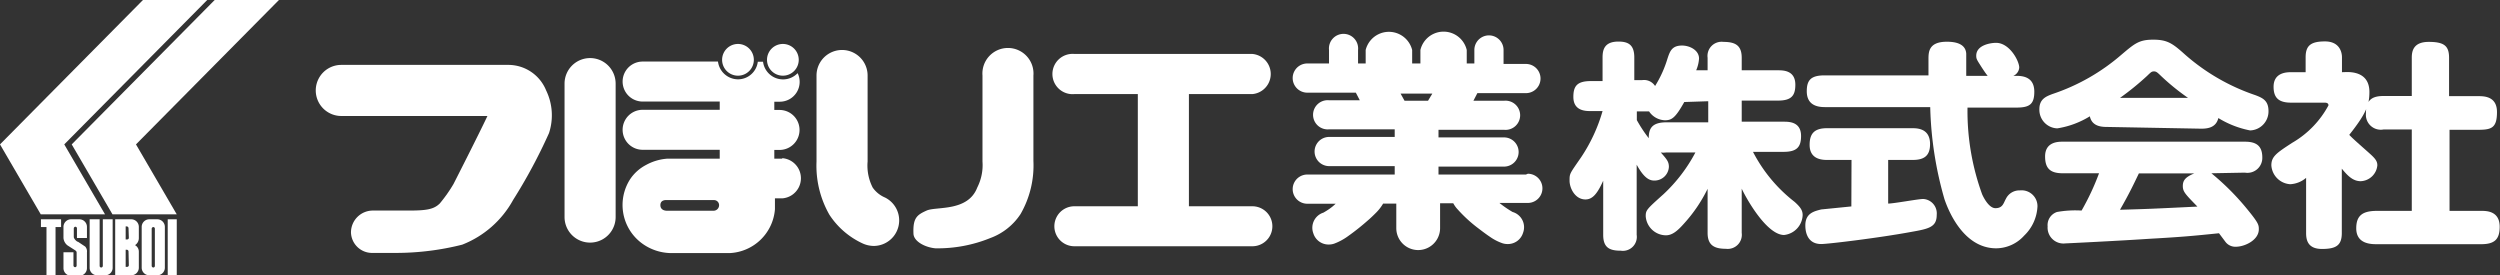 <svg xmlns="http://www.w3.org/2000/svg" width="157.56" height="17.35" viewBox="0 0 157.56 17.35"><rect x="0" y="0" width="157.56" height="17.35" fill="#333333" stroke="none"/><g id="Layer_2" data-name="Layer 2"><g id="レイヤー_1" data-name="レイヤー 1"><path d="M96.17,11H90.66V10.5h4.13a.92.92,0,1,0,0-1.84H90.66V8.18h4.13a.92.92,0,1,0,0-1.83H92.86l.25-.48h3.06a.92.92,0,1,0,0-1.84H94.76V3.15a.92.92,0,0,0-1.84,0V4h-.48V3.15a1.5,1.5,0,0,0-2.92,0V4H89V3.15a1.51,1.51,0,0,0-2.93,0V4h-.48V3.15a.92.92,0,1,0-1.83,0V4H82.39a.92.92,0,0,0,0,1.84h3.06l.25.48H83.77a.92.92,0,1,0,0,1.83H87.9v.48H83.77a.92.92,0,0,0,0,1.84H87.9V11H82.39a.92.92,0,0,0,0,1.84h1.79L84,13a3.68,3.68,0,0,1-.44.31l-.15.09,0,0h0a1,1,0,0,0-.64,1.3,1,1,0,0,0,1,.71,1,1,0,0,0,.33-.06,3.66,3.66,0,0,0,.85-.46,14.81,14.81,0,0,0,1.26-1c.2-.17.37-.34.53-.5a2.8,2.8,0,0,0,.43-.56v0h.83v1.55a1.38,1.38,0,1,0,2.76,0V12.81h.83v0a1.8,1.8,0,0,0,.29.4,9,9,0,0,0,1.29,1.18c.25.19.5.38.74.54a3.14,3.14,0,0,0,.75.39,1,1,0,0,0,.33.06,1,1,0,0,0,1-.71,1,1,0,0,0-.66-1.31h0a6.6,6.6,0,0,1-.83-.57h1.79a.92.92,0,1,0,0-1.84Zm-7.9-5.1h2L90,6.35H88.52Z" fill="#fff"/><path d="M78.93,13h-4V5.93h4a1.27,1.27,0,0,0,0-2.53H67.71a1.27,1.27,0,1,0,0,2.53h4V13h-4a1.26,1.26,0,1,0,0,2.52H78.93a1.26,1.26,0,0,0,0-2.52Z" fill="#fff"/><path d="M55.78,12.45a1.81,1.81,0,0,1-.78-.63,3.05,3.05,0,0,1-.32-1.64V4.76a1.61,1.61,0,1,0-3.22,0v5.42a6.23,6.23,0,0,0,.81,3.35,5,5,0,0,0,2.07,1.8,1.72,1.72,0,0,0,.72.17,1.61,1.61,0,0,0,.72-3.05Zm9.35-7.69a1.61,1.61,0,1,0-3.21,0v5.42a3.12,3.12,0,0,1-.33,1.64C61,13.36,59,13,58.4,13.27s-.87.46-.83,1.44c0,.5.73.88,1.38.94A8.8,8.8,0,0,0,62.42,15a3.87,3.87,0,0,0,1.9-1.51,6.14,6.14,0,0,0,.81-3.35Z" fill="#fff"/><path d="M34.42,5.7a2.57,2.57,0,0,0-2.36-1.61H21.51a1.61,1.61,0,1,0,0,3.22h9.21c-.53,1.13-2.14,4.29-2.14,4.29a9.22,9.22,0,0,1-.86,1.22c-.37.37-.83.45-1.94.45H23.5a1.38,1.38,0,0,0-1.38,1.38,1.33,1.33,0,0,0,1.29,1.29H25a17.07,17.07,0,0,0,4.13-.52,6.26,6.26,0,0,0,3.21-2.82A33.65,33.65,0,0,0,34.6,8.39,3.59,3.59,0,0,0,34.42,5.7Z" fill="#fff"/><path d="M107.62,4.43V3.64a.89.89,0,0,1,1-1c.77,0,1.15.24,1.15,1v.79h2.28c.33,0,1.1,0,1.1.91,0,.7-.26,1-1.1,1h-2.28V7.67h2.64c.34,0,1.1,0,1.1.9,0,.69-.26,1-1.1,1h-1.93a9.48,9.48,0,0,0,2.62,3.15c.39.35.51.55.51.84a1.31,1.31,0,0,1-1.17,1.25c-1.07,0-2.34-2.21-2.67-2.92v2.79a.89.89,0,0,1-1,1c-.75,0-1.15-.24-1.15-1V11.9a9.25,9.25,0,0,1-1.46,2.16c-.44.5-.77.77-1.17.77a1.29,1.29,0,0,1-1.27-1.2c0-.39.06-.44,1.13-1.4a9.9,9.9,0,0,0,2-2.62H105a1.31,1.31,0,0,1-.33,0c.38.43.51.58.51.91a.91.91,0,0,1-.92.86c-.31,0-.65-.16-1.11-1v4.42a.88.88,0,0,1-1,1c-.71,0-1.11-.19-1.11-1V11.39c-.37.82-.67,1.18-1.12,1.18-.65,0-1-.71-1-1.18s0-.42.73-1.48A10.35,10.35,0,0,0,101,7h-.74c-.32,0-1.1,0-1.1-.89,0-.67.22-1,1.1-1H101V3.62c0-.49.12-1,1-1,.64,0,1,.22,1,1V5.05h.49a.83.83,0,0,1,.82.37,7.09,7.09,0,0,0,.77-1.69c.16-.49.28-.86.93-.86.48,0,1.07.29,1.07.82a2.23,2.23,0,0,1-.18.74Zm-1.47,2c-.56,1-.79,1.15-1.22,1.15a1.25,1.25,0,0,1-1-.56h-.77v.55a8.79,8.79,0,0,0,.75,1.14c0-.55.15-1,1.1-1h2.65V6.38Z" fill="#fff"/><path d="M116.69,10.08h-1.55c-.42,0-1.09-.1-1.09-.95,0-.67.26-1.05,1.09-1.05h5.41c.39,0,1.09.08,1.09,1,0,.71-.34,1-1.09,1H119v2.75c.36,0,1.9-.29,2.21-.29a.91.91,0,0,1,.85,1c0,.78-.5.88-1.63,1.08-2,.37-5.22.76-5.65.76-1,0-1-1-1-1.18,0-.78.58-.89,1-1l1.9-.19ZM115,6.75c-.7,0-1.13-.29-1.13-1s.27-1,1.13-1h6.54c0-.14,0-1,0-1,0-.46,0-1.12,1.16-1.12.6,0,1.18.15,1.22.75,0,.2,0,1.14,0,1.4h1.35c-.13-.16-.24-.33-.36-.51-.31-.49-.36-.54-.36-.76,0-.67.9-.81,1.25-.81.85,0,1.46,1.14,1.46,1.56a.62.62,0,0,1-.37.52h.21c.62,0,1.11.23,1.11,1s-.28,1-1.11,1H124a15.36,15.36,0,0,0,.92,5.46s.37.88.84.88.51-.33.66-.59a.94.94,0,0,1,.88-.53,1,1,0,0,1,1.11,1,2.72,2.72,0,0,1-.84,1.85,2.39,2.39,0,0,1-1.76.8c-2.16,0-3.09-2.6-3.26-3.09a22.81,22.81,0,0,1-.9-5.81Z" fill="#fff"/><path d="M132.78,8c-.39,0-.94-.06-1.07-.67a5.54,5.54,0,0,1-2.05.76,1.17,1.17,0,0,1-1.13-1.22c0-.64.45-.8.81-.94a12.82,12.82,0,0,0,4.37-2.49c.83-.7,1.1-.94,2-.94s1.23.25,2,.94A13,13,0,0,0,142.15,6c.44.17.82.33.82,1a1.2,1.2,0,0,1-1.16,1.22,6,6,0,0,1-2-.78c-.14.57-.61.67-1.07.67Zm6.59,2.92a15.89,15.89,0,0,1,2.14,2.12c.83,1,.85,1.12.85,1.41,0,.69-.9,1.1-1.44,1.1a.78.78,0,0,1-.68-.33l-.39-.52c-1.56.16-2.26.23-4.4.35-1.93.13-5.24.29-5.28.29a1,1,0,0,1-1.12-1.07.87.87,0,0,1,.59-.91,6.62,6.62,0,0,1,1.55-.09,15.7,15.7,0,0,0,1.1-2.35H130c-.78,0-1.11-.3-1.11-1.06,0-.93.84-.93,1.11-.93h11.48c.72,0,1.1.26,1.1,1a.94.94,0,0,1-1.1.95ZM137.9,6.17a14.27,14.27,0,0,1-1.7-1.38c-.23-.22-.3-.29-.45-.29s-.2.06-.44.29a17.19,17.19,0,0,1-1.7,1.38Zm-3.1,4.76c-.29.6-.58,1.23-1.19,2.29,1.79-.05,2-.06,4.88-.2-.77-.79-.92-.94-.92-1.3s.18-.57.72-.79Z" fill="#fff"/><path d="M147.91,4.54c.94,0,1.42.44,1.42,1.26s-.21,1.36-1.27,2.7c.22.23.46.44,1,.92s.77.66.77,1a1.1,1.1,0,0,1-1.05,1c-.51,0-.85-.38-1.19-.79v4.06c0,.79-.38,1-1.25,1s-1-.53-1-1V11.21a1.68,1.68,0,0,1-1,.4,1.27,1.27,0,0,1-1.19-1.19c0-.56.33-.78,1.33-1.43a6,6,0,0,0,2.27-2.35c0-.17-.18-.17-.25-.17H144.4c-.75,0-1.11-.27-1.11-1,0-.92.86-.92,1.11-.92h.91V3.61c0-.74.33-1,1.22-1s1.07.64,1.07,1v.94Zm8.28,1.52c.35,0,1.18,0,1.18,1s-.34,1.12-1.18,1.12h-1.81v5.11h2c.32,0,1.16,0,1.16,1,0,.78-.31,1.1-1.16,1.1h-6.57c-.36,0-1.31,0-1.31-1,0-.81.4-1.1,1.31-1.1H152V8.16h-1.78a.94.94,0,0,1-1.11-1c0-.82.34-1.11,1.11-1.11H152V3.64c0-.41.09-1,1.07-1s1.28.26,1.28,1V6.06Z" fill="#fff"/><path d="M46.51,4.77a1,1,0,1,0-1-1A1,1,0,0,0,46.51,4.77Z" fill="#fff"/><path d="M49.34,4.77a1,1,0,1,0-1-1A1,1,0,0,0,49.34,4.77Z" fill="#fff"/><path d="M37.19,3.66a1.61,1.61,0,0,0-1.61,1.61v8.41a1.61,1.61,0,0,0,3.22,0V5.27A1.61,1.61,0,0,0,37.19,3.66Z" fill="#fff"/><path d="M49.28,10H48.8V9.45h.33a1.26,1.26,0,1,0,0-2.52H48.8V6.41h.33a1.25,1.25,0,0,0,1.14-1.8,1.27,1.27,0,0,1-2.18-.72h-.33A1.26,1.26,0,0,1,46.51,5a1.28,1.28,0,0,1-1.26-1.12H40.5a1.26,1.26,0,1,0,0,2.52h4.86v.52H40.5a1.26,1.26,0,1,0,0,2.52h4.86V10H42.05a3.27,3.27,0,0,0-1.34.4,2.71,2.71,0,0,0-1,.9,3,3,0,0,0,.7,4,3.16,3.16,0,0,0,1.85.65H46a3,3,0,0,0,2.84-2.76V12.5h.48a1.27,1.27,0,0,0,0-2.53ZM45,13.28H42s-.38,0-.38-.35.36-.32.38-.32h3a.32.32,0,0,1,.32.32A.35.35,0,0,1,45,13.28Z" fill="#fff"/><polygon points="3.85 13.82 2.58 13.82 2.58 14.31 2.93 14.31 2.93 17.35 3.5 17.35 3.5 14.31 3.85 14.31 3.85 13.82" fill="#fff"/><polygon points="10.57 17.35 10.57 13.82 11.14 13.82 11.14 17.35 10.57 17.35 10.57 17.35" fill="#fff"/><path d="M5,13.82H4.49A.48.48,0,0,0,4,14.3V15a.66.66,0,0,0,.26.47l.47.3c.09.06.1.1.1.16v.81a.1.1,0,0,1-.1.1.11.11,0,0,1-.1-.1v-.84H4v1a.48.48,0,0,0,.49.48H5a.48.48,0,0,0,.48-.48v-1a.45.45,0,0,0-.11-.36l-.45-.3c-.08,0-.27-.19-.27-.31v-.54a.11.11,0,0,1,.1-.1.1.1,0,0,1,.1.1V15h.63V14.3A.48.48,0,0,0,5,13.82Z" fill="#fff"/><path d="M8.75,15V14.3a.48.48,0,0,0-.49-.48h-1v3.53h1a.48.48,0,0,0,.49-.48v-1a.47.47,0,0,0-.24-.42A.53.53,0,0,0,8.75,15Zm-.63,1.72a.11.11,0,0,1-.1.1h-.1V15.74H8a.11.11,0,0,1,.1.1Zm0-1.73a.1.1,0,0,1-.1.1h-.1v-.82H8a.12.12,0,0,1,.1.1Z" fill="#fff"/><path d="M6.48,13.82v2.94a.11.11,0,0,1-.1.1.1.1,0,0,1-.1-.1V13.82H5.65v3.05a.47.47,0,0,0,.48.48h.49a.47.47,0,0,0,.48-.48V13.82Z" fill="#fff"/><path d="M9.91,13.82H9.42a.48.48,0,0,0-.49.48v2.57a.48.48,0,0,0,.49.48h.49a.48.48,0,0,0,.48-.48V14.3A.48.48,0,0,0,9.91,13.82Zm-.15,2.94a.1.1,0,0,1-.1.1.11.11,0,0,1-.1-.1V14.41a.11.11,0,0,1,.1-.1.1.1,0,0,1,.1.1Z" fill="#fff"/><polygon points="4.05 9.1 6.62 13.51 2.57 13.51 0 9.1 9.01 0 13.06 0 4.05 9.1" fill="#fff"/><polygon points="8.57 9.1 11.14 13.51 7.09 13.51 4.52 9.1 13.53 0 17.58 0 8.57 9.1" fill="#fff"/></g></g></svg>